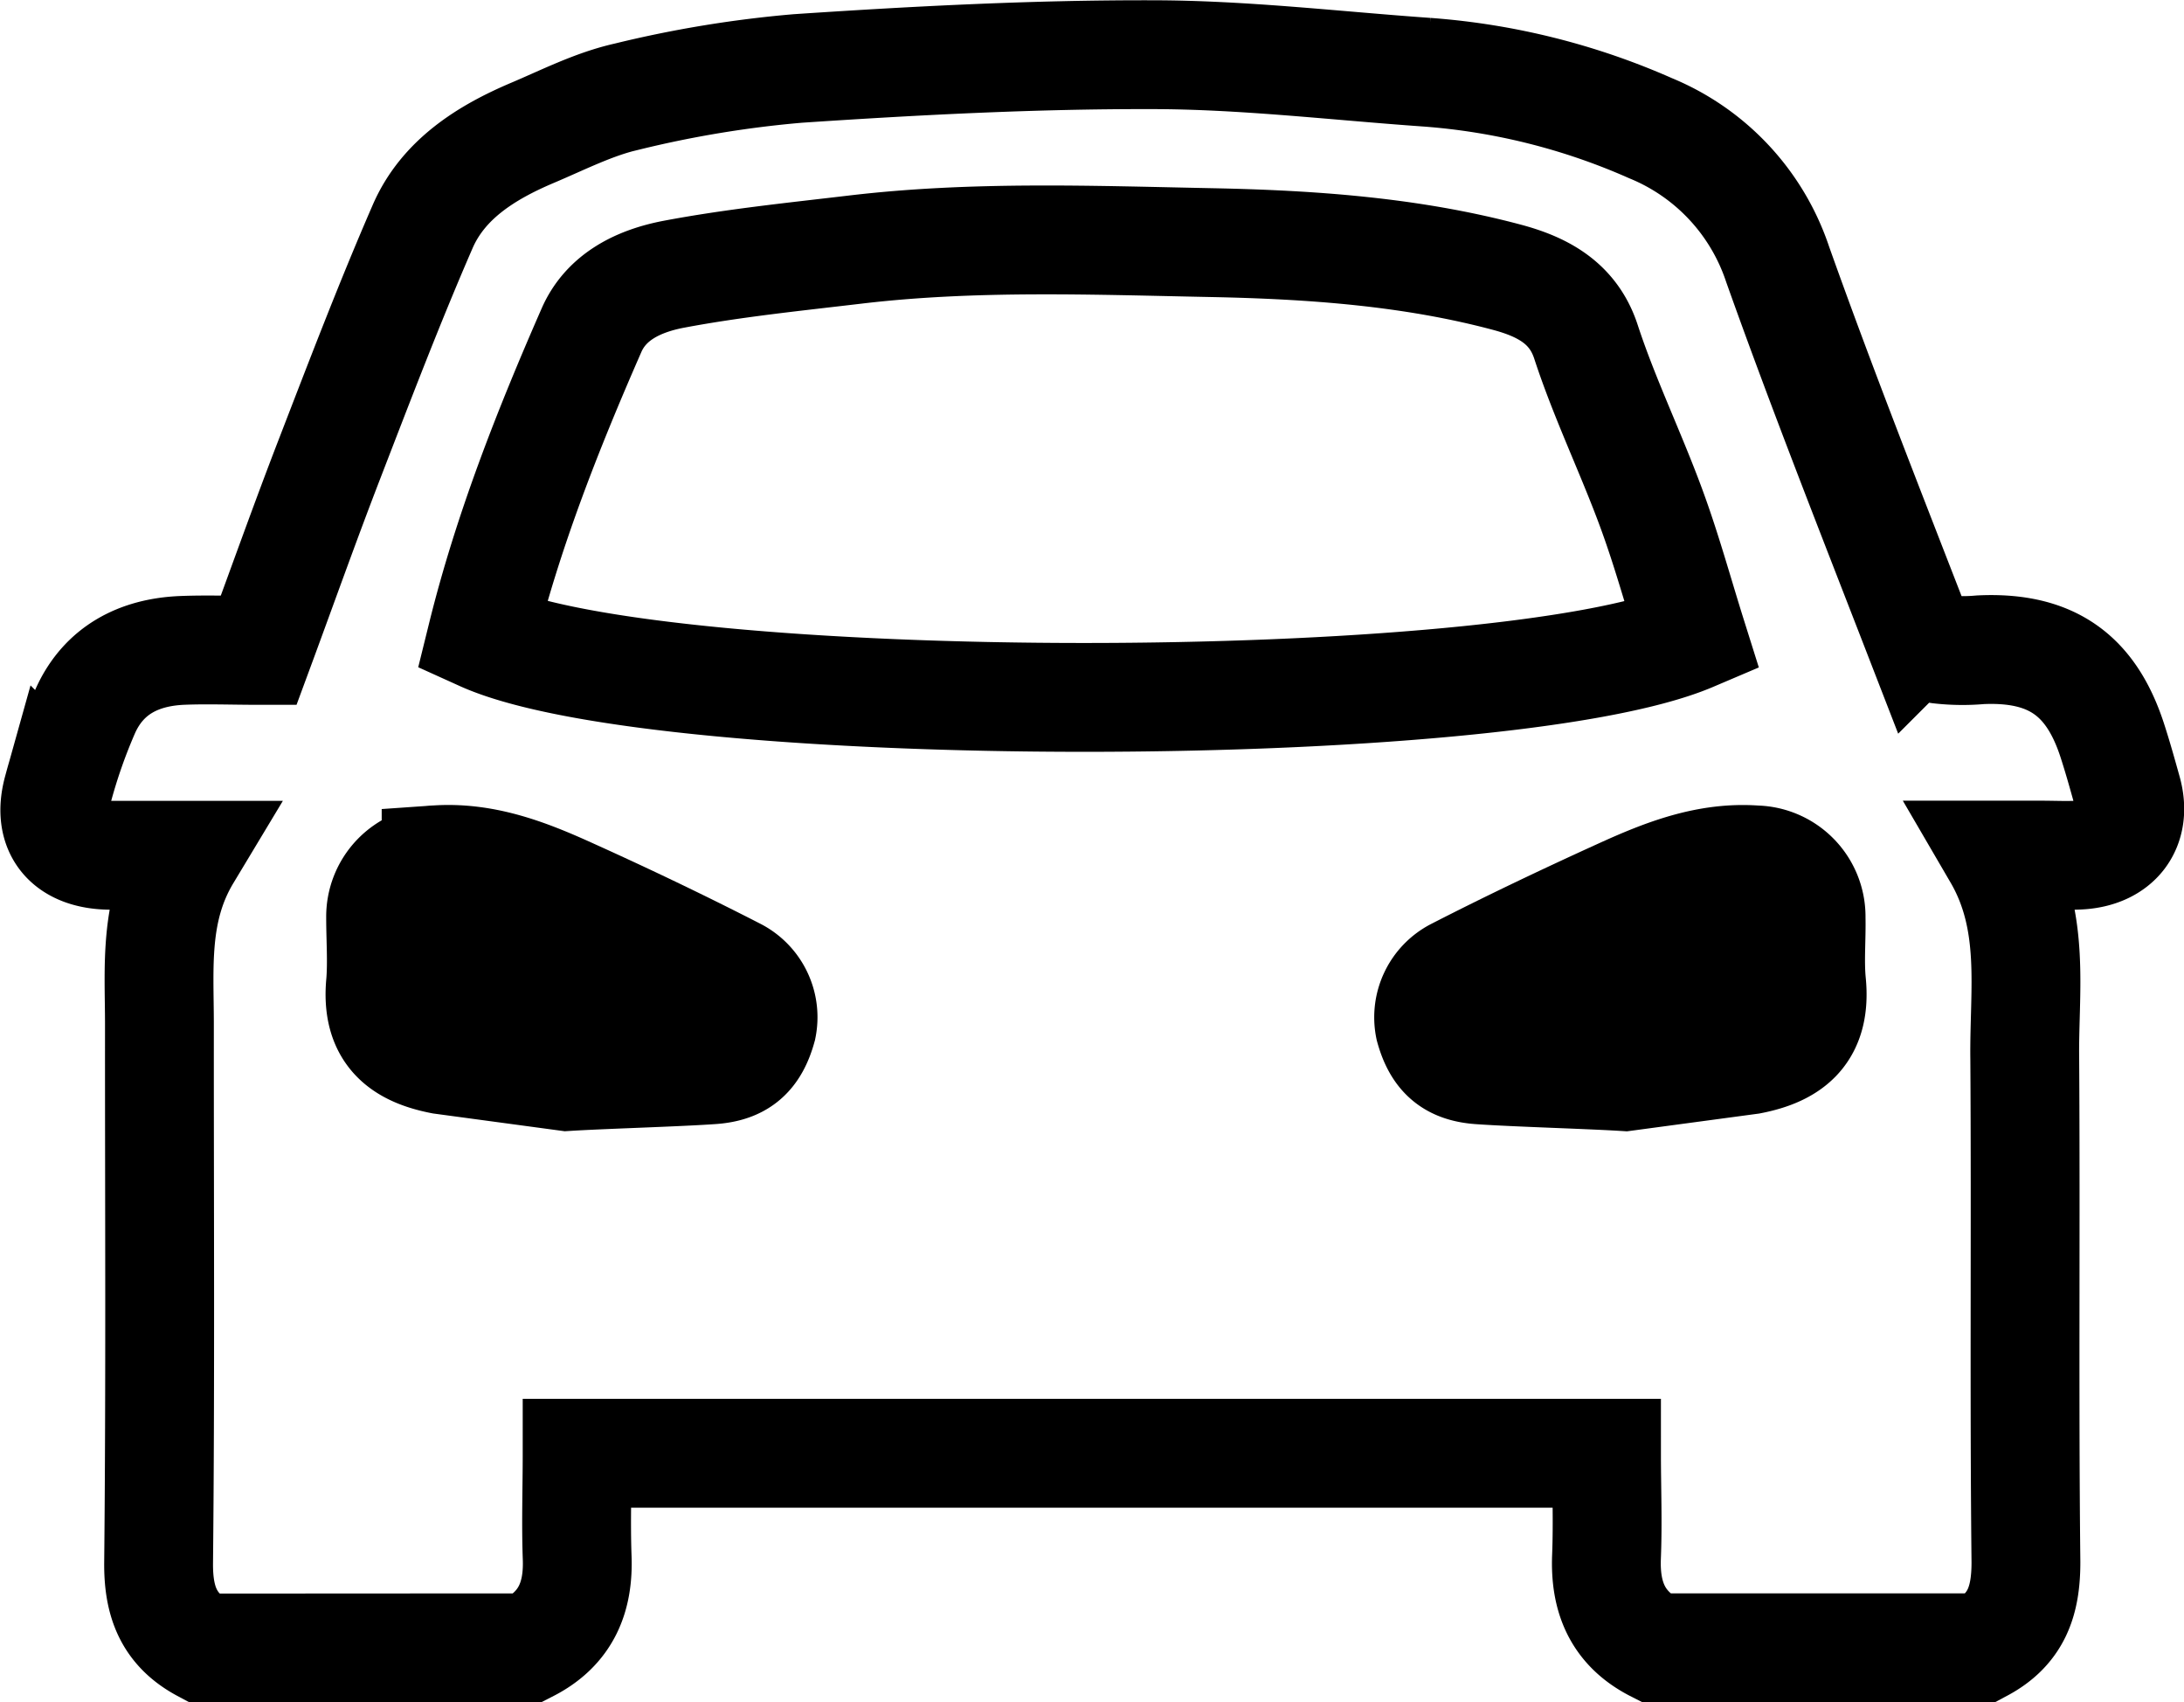 <svg id="cAROUTLINE" xmlns="http://www.w3.org/2000/svg" viewBox="0 0 240.83 187.7"><defs><style>.cls-1{fill:none;}.cls-1,.cls-2{stroke:#000;stroke-miterlimit:10;stroke-width:12px;}</style></defs><title>greenicon_car_BLACK</title><path class="cls-1" d="M29.57,216c-3.88-2.08-4.95-5.23-4.91-9.43.2-19.79.08-39.58.09-59.36,0-6.24-.64-12.56,3-18.61-3.13,0-5.78,0-8.44,0-4.75-.05-7-2.8-5.76-7.23a60.35,60.35,0,0,1,3.07-8.77c2-4.36,5.79-6.39,10.65-6.59,2.76-.11,5.52,0,8.42,0,2.62-7.09,5.14-14.19,7.86-21.22,3.3-8.54,6.57-17.11,10.23-25.52,2.24-5.15,6.93-8.13,12.1-10.32,3.43-1.45,6.82-3.19,10.43-4a122.91,122.91,0,0,1,18.82-3.1c13-.87,26-1.55,39-1.52,10.12,0,20.25,1.22,30.36,1.93a74.43,74.43,0,0,1,24.7,6.18,24.64,24.64,0,0,1,14,15c4.9,13.77,10.28,27.38,15.56,41a3.24,3.24,0,0,0,2.26,1.44,22.2,22.2,0,0,0,4.54.06c7.84-.37,12.16,2.82,14.49,9.84.63,1.92,1.17,3.86,1.71,5.8,1.07,3.92-1.1,6.78-5.31,7-1.42.07-2.85,0-4.28,0h-4.72c4.27,7.32,2.9,15,3,22.46.12,18.5-.07,37,.13,55.51,0,4.2-1,7.35-4.91,9.43H189.71c-4.24-2.16-5.57-5.68-5.39-10.07.15-3.81,0-7.63,0-11.38H70.81c0,3.88-.13,7.64,0,11.38.19,4.39-1.15,7.91-5.39,10.07ZM193.76,104.5c-1.51-4.8-2.8-9.54-4.5-14.15C187,84.2,184.09,78.21,182.06,72c-1.35-4.16-4.57-6-8.57-7.09-10.66-2.87-21.73-3.64-32.74-3.86-13.09-.26-26.24-.78-39.29.77-6.67.79-13.38,1.47-19.95,2.71-3.87.73-7.49,2.45-9.12,6.19-4.82,11-9.22,22.16-12.08,33.74C80.08,113.41,172.74,113.45,193.76,104.5Z" transform="translate(-7.17 -34.3)"/><path class="cls-2" d="M200.19,151.15c4.37-.85,7.3-2.93,6.74-8.51-.23-2.37,0-4.78-.05-7.18a6.26,6.26,0,0,0-6.12-6.35c-5.32-.39-10.1,1.5-14.79,3.63-6.14,2.79-12.24,5.69-18.25,8.77a5.58,5.58,0,0,0-2.9,6.08c.85,3.09,2.44,4.46,5.54,4.67,4,.28,12,.5,16,.75Z" transform="translate(-7.17 -34.3)"/><path class="cls-2" d="M69.66,153c4-.25,12-.47,16-.75,3.1-.21,4.69-1.58,5.54-4.67a5.58,5.58,0,0,0-2.9-6.08c-6-3.08-12.11-6-18.25-8.77-4.69-2.13-9.47-4-14.79-3.63a6.26,6.26,0,0,0-6.12,6.35c0,2.4.18,4.81,0,7.18-.56,5.58,2.37,7.66,6.74,8.51Z" transform="translate(-7.17 -34.3)"/></svg>